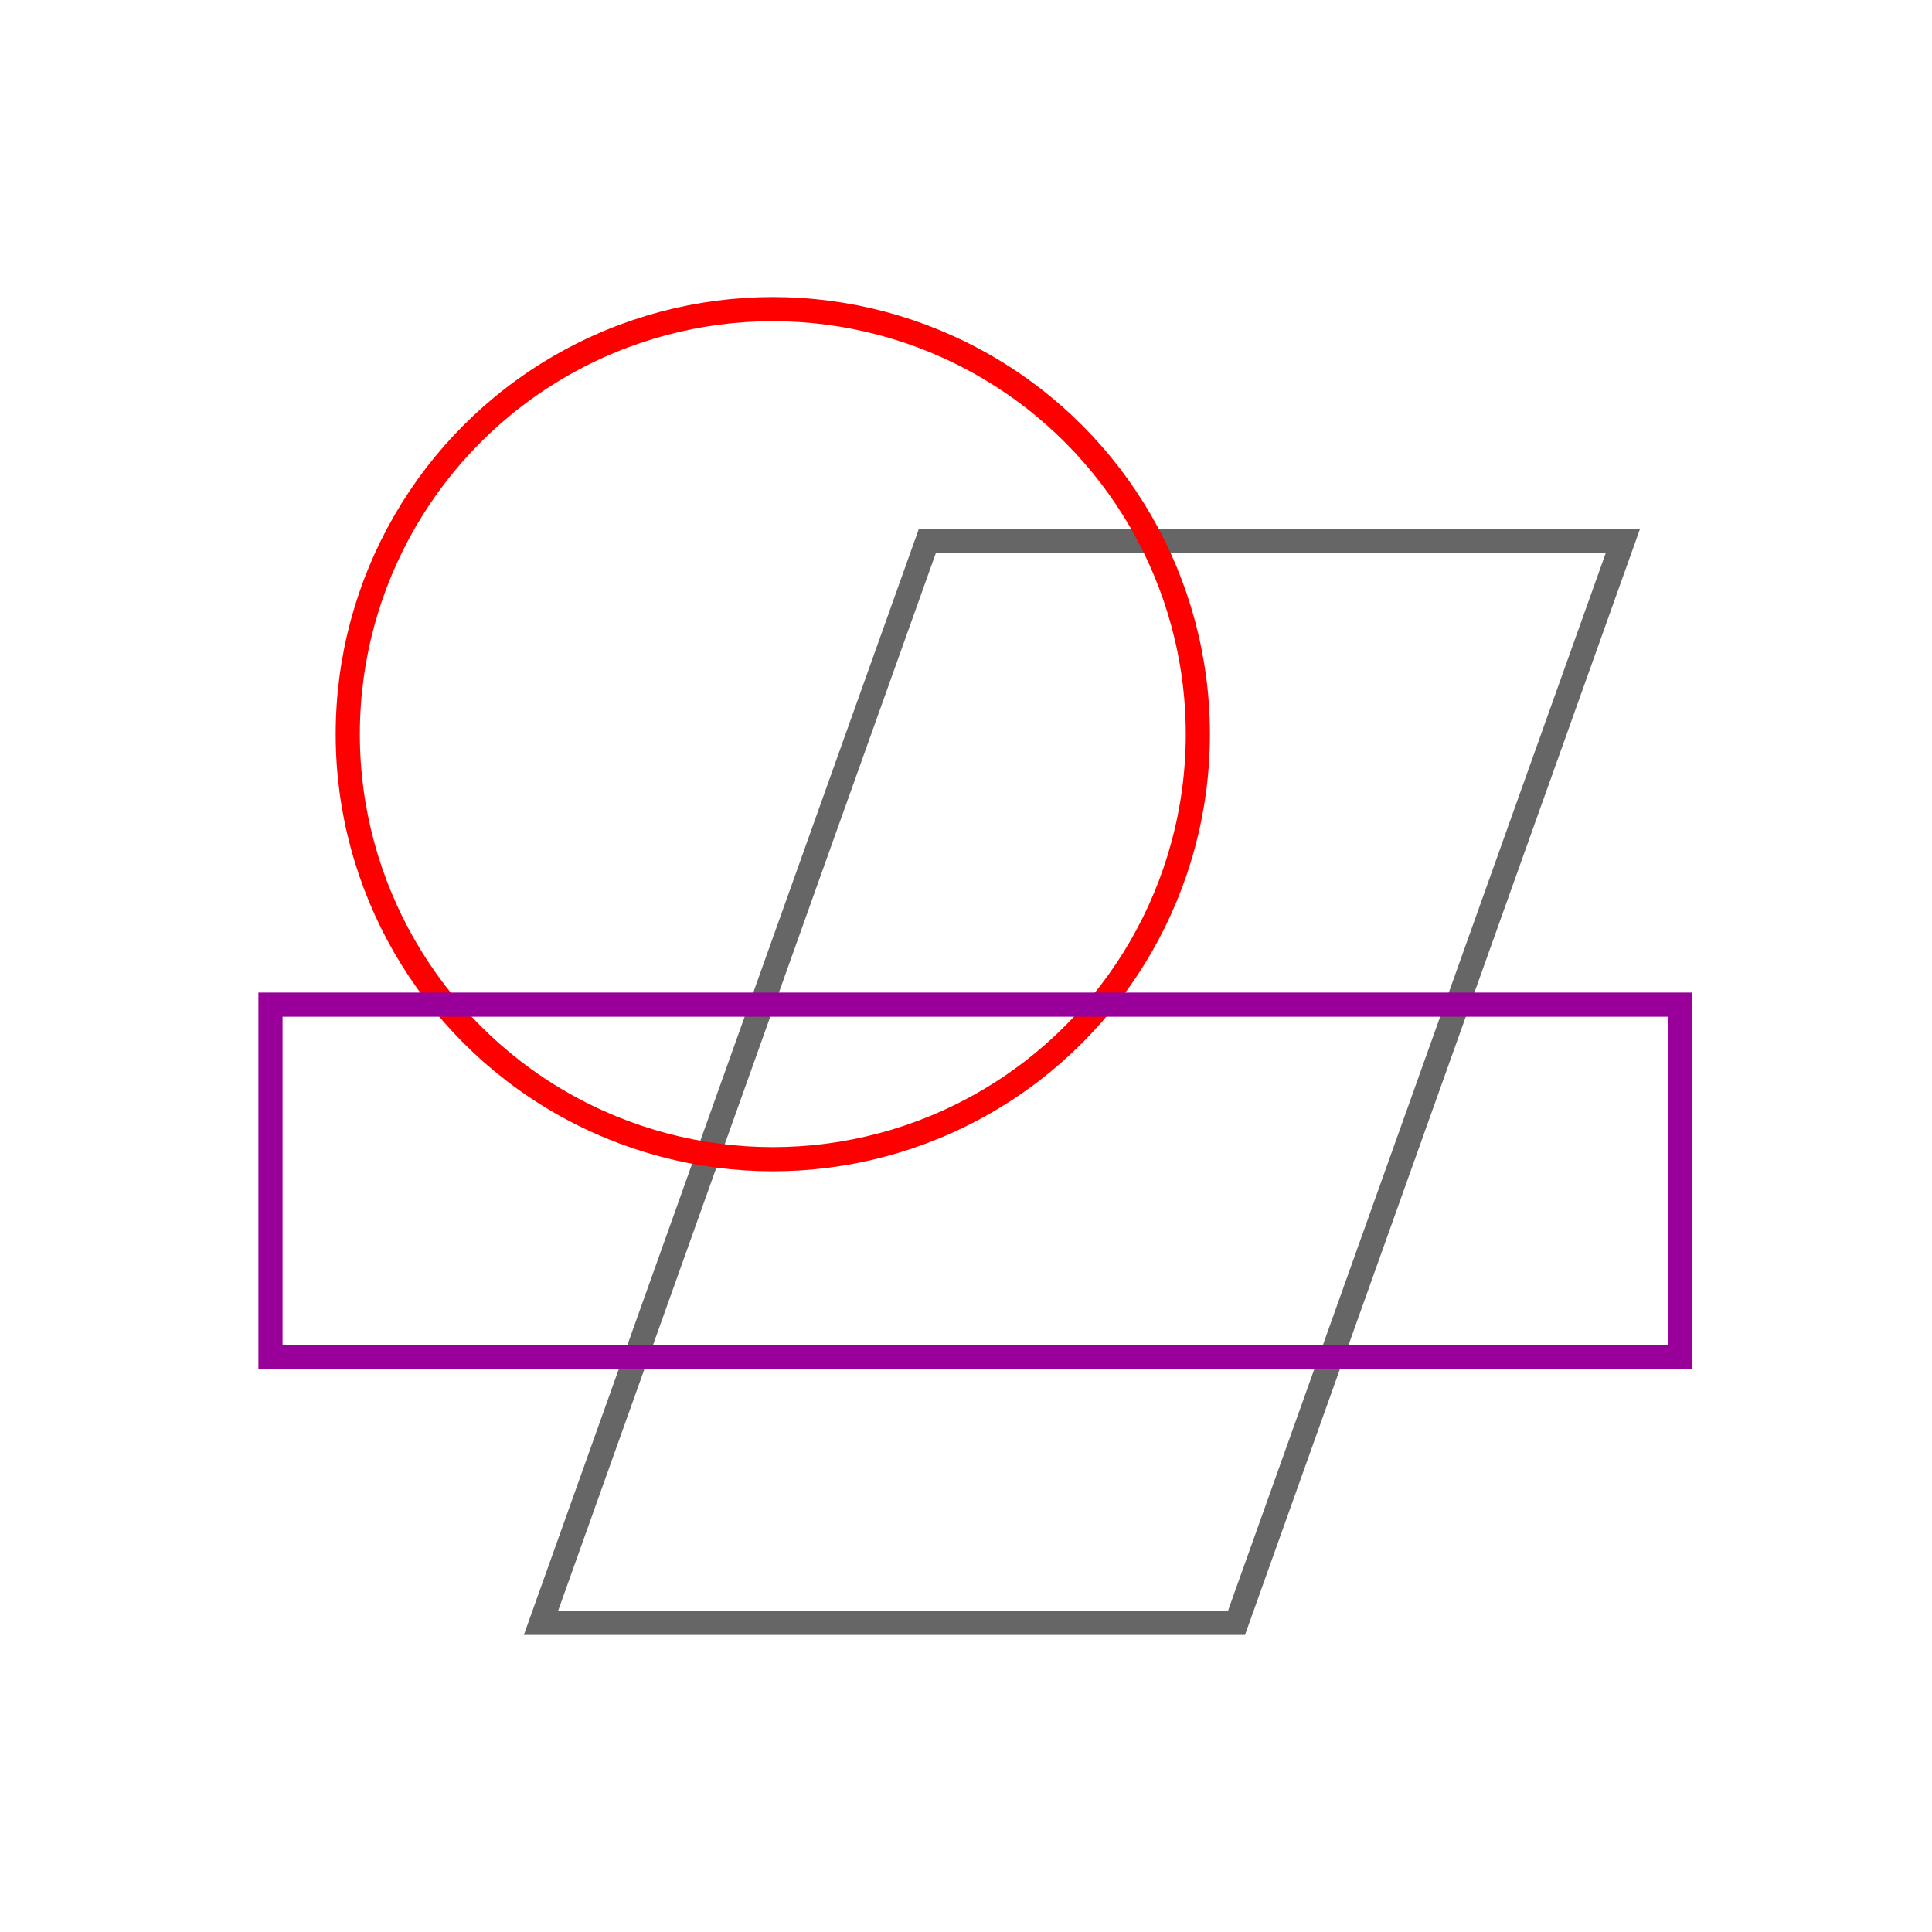 <?xml version="1.0" encoding="UTF-8"?>
<!DOCTYPE svg PUBLIC "-//W3C//DTD SVG 1.1//EN" "http://www.w3.org/Graphics/SVG/1.1/DTD/svg11.dtd">
<!-- Creator: CorelDRAW X7 -->
<svg xmlns="http://www.w3.org/2000/svg" xml:space="preserve" width="50px" height="50px" version="1.1" style="shape-rendering:geometricPrecision; text-rendering:geometricPrecision; image-rendering:optimizeQuality; fill-rule:evenodd; clip-rule:evenodd"
viewBox="0 0 50 50"
 xmlns:xlink="http://www.w3.org/1999/xlink">
 <defs>
  <style type="text/css">
   <![CDATA[
    .str0 {stroke:#666666;stroke-width:0.625}
    .str2 {stroke:#990099;stroke-width:0.625}
    .str1 {stroke:red;stroke-width:0.625}
    .fil1 {fill:none}
    .fil0 {fill:none;fill-rule:nonzero}
   ]]>
  </style>
 </defs>
 <g id="Group">
  <g id="SVG">
   <path class="fil0 str0" d="M24 14l18 0 -10 28 -18 0 10 -28zm9 0m4 14m-14 14m-4 -14"/>
   <circle class="fil1 str1" cx="20" cy="19" r="11"/>
   <rect class="fil1 str2" x="7" y="26" width="36.472" height="9.118"/>
  </g>
 </g>
</svg>
